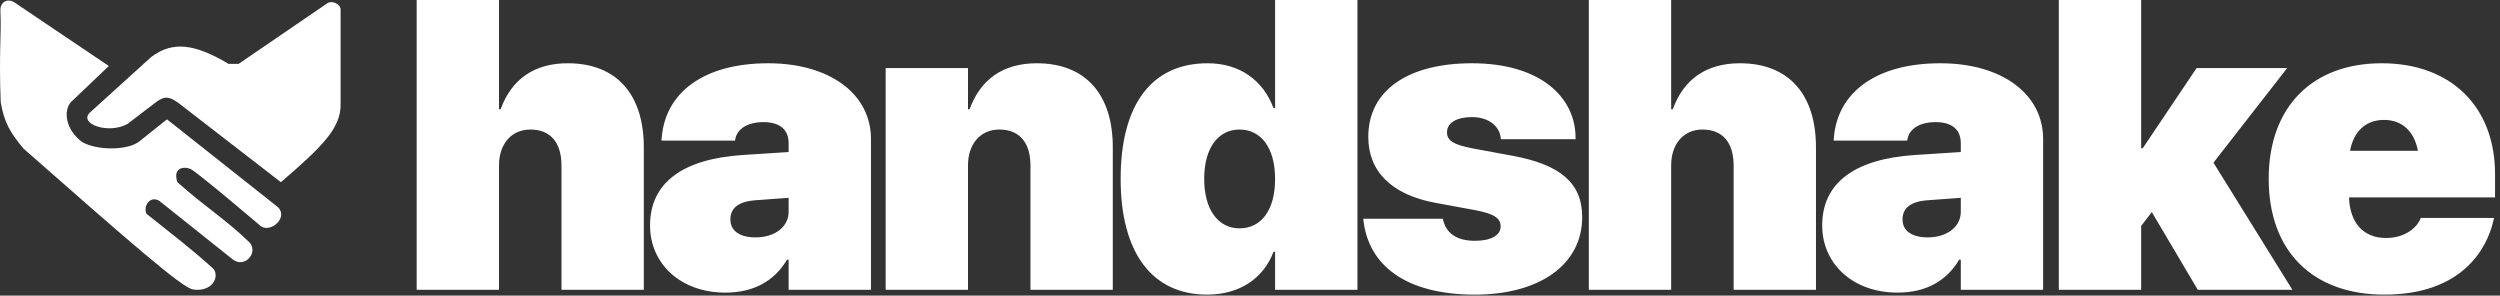 <svg width="389" height="46" viewBox="0 0 389 46" fill="none" xmlns="http://www.w3.org/2000/svg">
<rect x="0" y="0" width="389" height="46" fill="#333333" stroke="none"/>
<path d="M64.834 45.094V0H77.646V17H77.896C79.584 12.344 83.115 9.844 88.334 9.844C95.927 9.844 100.178 14.656 100.178 22.938V45.094H87.365V25.75C87.365 22.281 85.74 20.156 82.521 20.156C79.49 20.156 77.646 22.5 77.646 25.719V45.094H64.834ZM112.868 45.531C105.899 45.531 101.149 41.031 101.149 35.094V35.063C101.149 28.406 106.274 24.75 115.461 24.125L122.711 23.656V22.25C122.711 20.25 121.43 19 118.805 19C116.18 19 114.711 20.156 114.43 21.563L114.368 21.875H102.93L102.961 21.469C103.493 14.438 109.461 9.844 119.524 9.844C129.118 9.844 135.524 14.625 135.524 21.625V45.094H122.711V40.406H122.461C120.524 43.688 117.305 45.531 112.868 45.531ZM113.649 34.156C113.649 35.969 115.18 36.938 117.555 36.938C120.618 36.938 122.711 35.25 122.711 32.969V30.781L117.586 31.156C114.868 31.344 113.649 32.406 113.649 34.125V34.156ZM137.808 45.094V10.594H150.62V17H150.87C152.558 12.344 156.089 9.844 161.308 9.844C168.901 9.844 173.151 14.656 173.151 22.938V45.094H160.339V25.75C160.339 22.281 158.714 20.156 155.495 20.156C152.464 20.156 150.62 22.5 150.62 25.719V45.094H137.808ZM187.841 45.844C179.279 45.844 174.373 39.344 174.373 27.844V27.813C174.373 16.25 179.216 9.844 187.904 9.844C192.841 9.844 196.529 12.438 198.154 16.813H198.404V0H211.216V45.094H198.404V39.188H198.154C196.591 43.344 192.841 45.844 187.841 45.844ZM192.873 35.531C196.248 35.531 198.404 32.688 198.404 27.875V27.844C198.404 23 196.216 20.156 192.873 20.156C189.56 20.156 187.373 23 187.373 27.813V27.844C187.373 32.594 189.529 35.531 192.873 35.531ZM229.5 45.844C218.625 45.844 212.938 41.188 212.156 34.313L212.125 34.031H224.5L224.562 34.281C225.062 36.281 226.625 37.469 229.5 37.469C231.969 37.469 233.5 36.625 233.5 35.25V35.219C233.5 33.969 232.469 33.25 229.625 32.719L223.375 31.563C216.531 30.313 212.906 26.656 212.906 21.313V21.281C212.906 14.125 219 9.844 229.031 9.844C239.719 9.844 245.156 15.156 245.156 21.438V21.656H233.531L233.5 21.375C233.312 19.75 231.781 18.219 229.031 18.219C226.688 18.219 225.156 19.094 225.156 20.563V20.594C225.156 21.813 226.031 22.5 229.156 23.094L235.406 24.25C242.844 25.625 246.188 28.531 246.188 33.75V33.781C246.188 41.219 239.5 45.844 229.5 45.844ZM247.221 45.094V0H260.034V17H260.284C261.971 12.344 265.503 9.844 270.721 9.844C278.315 9.844 282.565 14.656 282.565 22.938V45.094H269.753V25.75C269.753 22.281 268.128 20.156 264.909 20.156C261.878 20.156 260.034 22.5 260.034 25.719V45.094H247.221ZM295.255 45.531C288.286 45.531 283.536 41.031 283.536 35.094V35.063C283.536 28.406 288.661 24.75 297.849 24.125L305.099 23.656V22.25C305.099 20.25 303.818 19 301.193 19C298.568 19 297.099 20.156 296.818 21.563L296.755 21.875H285.318L285.349 21.469C285.88 14.438 291.849 9.844 301.911 9.844C311.505 9.844 317.911 14.625 317.911 21.625V45.094H305.099V40.406H304.849C302.911 43.688 299.693 45.531 295.255 45.531ZM296.036 34.156C296.036 35.969 297.568 36.938 299.943 36.938C303.005 36.938 305.099 35.25 305.099 32.969V30.781L299.974 31.156C297.255 31.344 296.036 32.406 296.036 34.125V34.156ZM320.351 45.094V0H333.164V23.063H333.414L341.789 10.594H355.883L344.414 25.313L356.695 45.094H341.976L334.82 33L333.164 35.156V45.094H320.351ZM371.01 45.844C359.823 45.844 353.01 39.063 353.01 27.844V27.813C353.01 16.594 359.823 9.844 370.604 9.844C381.354 9.844 388.229 16.594 388.229 27.094V30.719H365.51C365.635 34.688 367.76 37.031 371.26 37.031C374.635 37.031 376.291 35 376.635 34L376.666 33.906H388.073L387.979 34.313C386.948 38.813 383.01 45.844 371.01 45.844ZM370.948 18.656C368.166 18.656 366.229 20.406 365.666 23.469H376.229C375.666 20.406 373.729 18.656 370.948 18.656Z" fill="white"/>
<path d="M30.034 45.041C28.346 44.799 20.16 37.628 3.686 23.149C1.54 20.602 0.661 19.052 0.112 15.899C-0.193 7.952 0.241 5.763 0.064 1.686C0.01 0.237 1.188 -0.262 2.208 0.351L16.931 10.271L11.023 15.899C9.895 17.194 10.11 20.119 12.786 22.1C15.039 23.401 19.618 23.44 21.553 22.1L25.984 18.57L43.279 32.259C44.857 33.929 42.125 36.226 40.611 35.216C40.611 35.216 30.701 26.774 29.652 26.297C28.604 25.82 26.83 26.126 27.604 28.348C31.859 32.163 35.231 34.207 38.896 37.792C40.166 39.422 38.053 41.709 36.275 40.415L24.793 31.258C23.334 30.369 22.265 32.078 22.791 33.261C27.004 36.632 29.59 38.551 33.226 41.846C34.192 43.113 33.011 45.475 30.034 45.041Z" fill="white"/>
<path d="M27.794 16.043L43.708 28.348C50.032 22.899 53.07 19.976 52.999 16.186V1.495C53.002 0.653 51.714 0.017 50.95 0.494L37.133 9.937H35.56C30.387 6.857 26.899 6.306 23.506 8.888L13.929 17.569C12.3 19.286 16.85 20.926 19.837 19.286L24.268 15.899C25.718 14.81 26.473 15.102 27.794 16.043Z" fill="white"/>
</svg>
